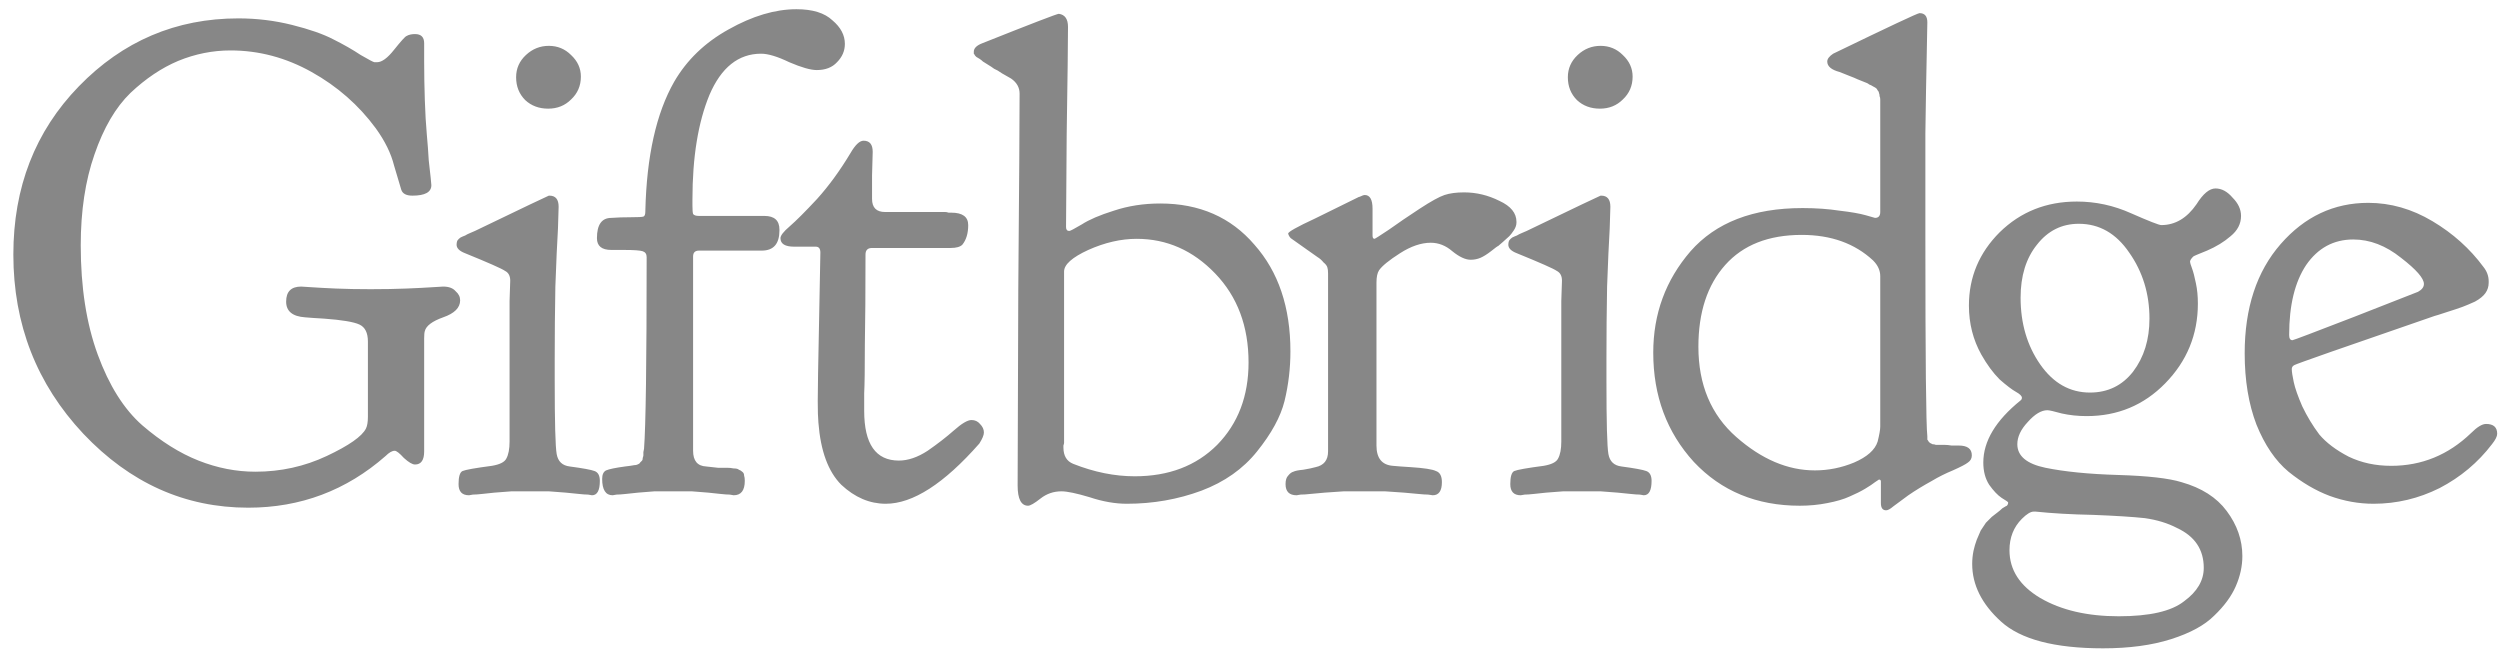 <svg width="173" height="45" viewBox="0 0 173 45" fill="none" xmlns="http://www.w3.org/2000/svg">
<path d="M17.175 35.132C12.8 35.132 8.997 33.427 5.768 30.017C2.539 26.576 0.924 22.442 0.924 17.613C0.924 12.966 2.433 9.088 5.451 5.979C8.499 2.841 12.181 1.272 16.497 1.272C17.764 1.272 19.001 1.422 20.208 1.724C21.416 2.026 22.366 2.358 23.06 2.72C23.785 3.082 24.418 3.444 24.962 3.807C25.535 4.139 25.852 4.305 25.912 4.305H26.093C26.425 4.305 26.817 4.018 27.27 3.444C27.753 2.841 28.04 2.524 28.13 2.494C28.281 2.403 28.477 2.358 28.719 2.358C29.141 2.358 29.352 2.569 29.352 2.992V4.259C29.352 5.134 29.368 6.025 29.398 6.93C29.428 7.835 29.473 8.62 29.534 9.284C29.594 9.948 29.639 10.551 29.669 11.095C29.73 11.608 29.775 12.015 29.805 12.317C29.835 12.619 29.85 12.785 29.85 12.815C29.85 13.298 29.413 13.539 28.538 13.539C28.115 13.539 27.859 13.403 27.768 13.132C27.678 12.83 27.512 12.272 27.27 11.457C27.059 10.612 26.636 9.752 26.003 8.877C24.826 7.277 23.347 5.979 21.567 4.984C19.786 3.988 17.915 3.49 15.953 3.49C14.716 3.49 13.509 3.731 12.332 4.214C11.185 4.697 10.084 5.436 9.027 6.432C8.001 7.428 7.171 8.846 6.538 10.687C5.904 12.498 5.587 14.595 5.587 16.979C5.587 19.877 5.979 22.396 6.764 24.539C7.549 26.682 8.575 28.311 9.842 29.428C11.14 30.545 12.438 31.359 13.735 31.872C15.033 32.386 16.346 32.642 17.674 32.642C19.424 32.642 21.069 32.28 22.608 31.556C24.147 30.831 25.052 30.198 25.324 29.654C25.414 29.473 25.459 29.202 25.459 28.84V23.634C25.459 23.03 25.263 22.638 24.871 22.457C24.479 22.276 23.664 22.14 22.427 22.049C21.883 22.019 21.446 21.989 21.114 21.959C20.239 21.898 19.801 21.536 19.801 20.872C19.801 20.178 20.148 19.831 20.842 19.831C20.933 19.831 21.174 19.846 21.567 19.877C21.989 19.907 22.547 19.937 23.241 19.967C23.966 19.997 24.75 20.012 25.595 20.012H25.686C26.561 20.012 27.376 19.997 28.13 19.967C28.885 19.937 29.473 19.907 29.896 19.877C30.318 19.846 30.575 19.831 30.665 19.831C31.058 19.831 31.344 19.937 31.525 20.148C31.737 20.329 31.842 20.541 31.842 20.782C31.842 21.295 31.45 21.687 30.665 21.959C29.911 22.23 29.488 22.547 29.398 22.91C29.368 23 29.352 23.166 29.352 23.407V31.239C29.352 31.842 29.141 32.144 28.719 32.144C28.538 32.144 28.281 31.993 27.949 31.691C27.647 31.359 27.436 31.193 27.315 31.193C27.134 31.193 26.923 31.314 26.682 31.556C23.966 33.94 20.797 35.132 17.175 35.132ZM35.262 28.387C35.262 26.818 35.262 25.354 35.262 23.996C35.262 22.638 35.262 21.582 35.262 20.827C35.293 20.043 35.308 19.575 35.308 19.424C35.308 19.092 35.187 18.866 34.946 18.745C34.734 18.594 33.814 18.187 32.184 17.523C31.792 17.372 31.596 17.176 31.596 16.934C31.596 16.844 31.611 16.753 31.641 16.663C31.701 16.572 31.777 16.497 31.867 16.436C31.988 16.376 32.094 16.331 32.184 16.3C32.275 16.24 32.395 16.18 32.546 16.119C32.697 16.059 32.803 16.014 32.863 15.983C36.243 14.354 37.948 13.539 37.978 13.539H38.024C38.446 13.539 38.657 13.796 38.657 14.309L38.612 15.803C38.552 16.798 38.492 18.141 38.431 19.831C38.401 21.491 38.386 23.151 38.386 24.811V26.35C38.386 29.217 38.431 30.907 38.522 31.42C38.612 31.933 38.914 32.219 39.427 32.28C40.332 32.401 40.906 32.506 41.147 32.597C41.389 32.687 41.509 32.914 41.509 33.276C41.509 33.94 41.328 34.272 40.966 34.272C40.936 34.272 40.845 34.257 40.694 34.226C40.544 34.226 40.332 34.211 40.061 34.181C39.789 34.151 39.487 34.121 39.155 34.09C38.823 34.06 38.431 34.03 37.978 34C37.556 34 37.133 34 36.711 34C36.288 34 35.851 34 35.398 34C34.946 34.03 34.553 34.06 34.221 34.09C33.919 34.121 33.633 34.151 33.361 34.181C33.09 34.211 32.878 34.226 32.727 34.226C32.577 34.257 32.486 34.272 32.456 34.272C31.973 34.272 31.732 34.015 31.732 33.502C31.732 32.989 31.822 32.687 32.003 32.597C32.214 32.506 32.893 32.386 34.04 32.235C34.583 32.144 34.915 31.978 35.036 31.737C35.187 31.465 35.262 31.073 35.262 30.56V28.387ZM35.715 5.346C35.715 4.742 35.941 4.229 36.394 3.807C36.847 3.384 37.375 3.173 37.978 3.173C38.582 3.173 39.095 3.384 39.517 3.807C39.97 4.229 40.197 4.727 40.197 5.3C40.197 5.934 39.97 6.462 39.517 6.885C39.095 7.307 38.567 7.519 37.933 7.519C37.299 7.519 36.771 7.322 36.349 6.93C35.926 6.508 35.715 5.979 35.715 5.346ZM42.395 34.272C41.912 34.272 41.67 33.894 41.67 33.14C41.67 32.838 41.761 32.642 41.942 32.551C42.153 32.461 42.591 32.37 43.255 32.28C43.526 32.25 43.737 32.219 43.888 32.189C43.979 32.189 44.054 32.174 44.115 32.144C44.205 32.114 44.266 32.069 44.296 32.008C44.356 31.948 44.401 31.903 44.432 31.872C44.462 31.842 44.477 31.782 44.477 31.691C44.507 31.601 44.522 31.541 44.522 31.51C44.522 31.48 44.522 31.405 44.522 31.284C44.552 31.163 44.567 31.088 44.567 31.058C44.688 29.488 44.748 25.067 44.748 17.794C44.748 17.583 44.658 17.447 44.477 17.387C44.296 17.326 43.858 17.296 43.164 17.296C42.802 17.296 42.515 17.296 42.304 17.296C41.64 17.296 41.308 17.025 41.308 16.482C41.308 15.546 41.64 15.078 42.304 15.078C42.696 15.048 43.149 15.033 43.662 15.033C44.145 15.033 44.432 15.018 44.522 14.988C44.613 14.957 44.658 14.837 44.658 14.626V14.58C44.748 10.808 45.412 7.835 46.65 5.663C47.525 4.154 48.777 2.946 50.407 2.041C52.067 1.106 53.636 0.638 55.115 0.638C56.231 0.638 57.061 0.894 57.604 1.407C58.178 1.89 58.465 2.433 58.465 3.037C58.465 3.52 58.283 3.942 57.921 4.305C57.589 4.667 57.122 4.848 56.518 4.848C56.096 4.848 55.462 4.667 54.617 4.305C53.802 3.912 53.153 3.716 52.67 3.716C51.101 3.716 49.909 4.667 49.094 6.568C48.309 8.469 47.917 10.883 47.917 13.811V14.218C47.917 14.52 47.932 14.716 47.962 14.807C48.023 14.897 48.159 14.942 48.37 14.942H52.897C53.591 14.942 53.938 15.259 53.938 15.893V15.938C53.938 16.874 53.53 17.342 52.715 17.342H48.37C48.098 17.342 47.962 17.477 47.962 17.749V31.012V31.193C47.962 31.887 48.264 32.25 48.868 32.28C49.109 32.31 49.381 32.34 49.683 32.37C49.984 32.37 50.196 32.37 50.316 32.37C50.467 32.37 50.618 32.386 50.769 32.416C50.95 32.416 51.071 32.446 51.131 32.506C51.222 32.536 51.297 32.582 51.358 32.642C51.448 32.702 51.493 32.793 51.493 32.914C51.523 33.004 51.539 33.125 51.539 33.276C51.539 33.94 51.282 34.272 50.769 34.272C50.739 34.272 50.648 34.257 50.497 34.226C50.346 34.226 50.135 34.211 49.864 34.181C49.622 34.151 49.336 34.121 49.004 34.09C48.672 34.06 48.294 34.03 47.872 34C47.449 34 47.027 34 46.604 34C46.182 34 45.744 34 45.292 34C44.869 34.03 44.492 34.06 44.16 34.09C43.858 34.121 43.572 34.151 43.3 34.181C43.028 34.211 42.817 34.226 42.666 34.226C42.515 34.257 42.425 34.272 42.395 34.272ZM54.959 17.07C54.325 17.07 54.008 16.874 54.008 16.482C54.008 16.3 54.219 16.029 54.642 15.667C55.095 15.274 55.728 14.641 56.543 13.765C57.358 12.86 58.127 11.804 58.852 10.597C59.184 10.023 59.486 9.737 59.757 9.737C60.18 9.737 60.391 9.993 60.391 10.506C60.391 10.717 60.376 11.261 60.346 12.136C60.346 13.011 60.346 13.554 60.346 13.765C60.346 14.369 60.647 14.671 61.251 14.671H65.416C65.476 14.671 65.551 14.686 65.642 14.716C65.733 14.716 65.793 14.716 65.823 14.716C66.608 14.716 67 15.003 67 15.576C67 16.149 66.864 16.602 66.593 16.934C66.442 17.085 66.17 17.16 65.778 17.16H60.346C60.044 17.16 59.893 17.311 59.893 17.613C59.893 20.118 59.878 22.2 59.848 23.86C59.848 25.52 59.833 26.637 59.802 27.21C59.802 27.783 59.802 28.191 59.802 28.432C59.802 30.726 60.602 31.872 62.202 31.872C62.835 31.872 63.499 31.646 64.193 31.193C64.888 30.711 65.491 30.243 66.004 29.79C66.547 29.307 66.955 29.066 67.226 29.066C67.468 29.066 67.664 29.156 67.815 29.337C67.996 29.518 68.086 29.715 68.086 29.926C68.086 30.107 67.981 30.363 67.769 30.695C65.325 33.472 63.167 34.86 61.296 34.86C60.18 34.86 59.154 34.422 58.218 33.547C57.313 32.642 56.785 31.209 56.634 29.247C56.603 28.915 56.588 28.417 56.588 27.753C56.588 26.999 56.619 25.173 56.679 22.276C56.739 19.348 56.77 17.749 56.77 17.477C56.77 17.206 56.664 17.07 56.453 17.07H54.959ZM73.77 15.712C73.77 15.893 73.845 15.983 73.996 15.983C74.057 15.983 74.343 15.833 74.856 15.531C75.369 15.199 76.109 14.882 77.075 14.58C78.07 14.248 79.142 14.082 80.288 14.082C83.004 14.082 85.177 15.033 86.807 16.934C88.467 18.805 89.297 21.265 89.297 24.313C89.297 25.49 89.161 26.637 88.889 27.753C88.618 28.84 87.984 30.001 86.988 31.239C86.022 32.446 84.74 33.351 83.14 33.955C81.511 34.558 79.79 34.86 77.98 34.86C77.165 34.86 76.305 34.709 75.4 34.407C74.494 34.136 73.845 34 73.453 34C72.91 34 72.427 34.166 72.004 34.498C71.582 34.83 71.295 34.996 71.144 34.996C70.662 34.996 70.42 34.528 70.42 33.593C70.42 31.782 70.435 27.27 70.465 20.058C70.526 12.815 70.556 8.288 70.556 6.477C70.556 6.055 70.36 5.708 69.968 5.436C69.756 5.315 69.545 5.195 69.334 5.074C69.123 4.923 68.941 4.818 68.79 4.757C68.67 4.667 68.534 4.576 68.383 4.486C68.232 4.395 68.112 4.32 68.021 4.259C67.961 4.199 67.885 4.139 67.795 4.078C67.704 4.018 67.629 3.973 67.568 3.942C67.538 3.912 67.508 3.882 67.478 3.852C67.448 3.791 67.417 3.746 67.387 3.716C67.387 3.656 67.387 3.61 67.387 3.58C67.387 3.339 67.583 3.143 67.976 2.992C71.386 1.634 73.151 0.955 73.272 0.955C73.695 1.015 73.906 1.317 73.906 1.86C73.906 2.886 73.876 5.361 73.815 9.284C73.785 13.207 73.77 15.35 73.77 15.712ZM86.4 25.082C86.4 22.578 85.63 20.525 84.091 18.926C82.552 17.326 80.741 16.527 78.659 16.527C77.572 16.527 76.456 16.783 75.309 17.296C74.192 17.809 73.634 18.307 73.634 18.79V30.65C73.634 30.68 73.619 30.741 73.589 30.831C73.589 30.892 73.589 30.937 73.589 30.967C73.589 31.541 73.815 31.918 74.268 32.099C75.716 32.672 77.135 32.959 78.523 32.959C80.877 32.959 82.778 32.235 84.227 30.786C85.675 29.307 86.4 27.406 86.4 25.082ZM95.116 16.527C95.146 16.527 95.478 16.316 96.112 15.893C96.746 15.44 97.455 14.957 98.24 14.444C99.024 13.931 99.598 13.614 99.96 13.494C100.322 13.373 100.775 13.313 101.318 13.313C102.163 13.313 102.978 13.509 103.762 13.901C104.547 14.263 104.939 14.746 104.939 15.35V15.395C104.939 15.576 104.879 15.757 104.758 15.938C104.637 16.119 104.532 16.255 104.441 16.346C104.351 16.436 104.2 16.572 103.989 16.753L103.672 17.025C103.641 17.025 103.475 17.145 103.174 17.387C102.902 17.598 102.661 17.749 102.449 17.84C102.238 17.93 102.012 17.975 101.77 17.975C101.408 17.975 100.986 17.779 100.503 17.387C100.05 16.994 99.552 16.798 99.009 16.798C98.345 16.798 97.636 17.04 96.882 17.523C96.127 18.006 95.644 18.398 95.433 18.7C95.312 18.881 95.252 19.167 95.252 19.56V30.65V30.831C95.252 31.706 95.629 32.174 96.384 32.235C96.685 32.265 97.093 32.295 97.606 32.325C98.541 32.386 99.13 32.476 99.371 32.597C99.643 32.687 99.779 32.944 99.779 33.366C99.779 33.97 99.567 34.272 99.145 34.272C99.115 34.272 99.009 34.257 98.828 34.226C98.677 34.226 98.451 34.211 98.149 34.181C97.847 34.151 97.515 34.121 97.153 34.09C96.791 34.06 96.353 34.03 95.84 34C95.358 34 94.89 34 94.437 34C93.954 34 93.471 34 92.989 34C92.506 34.03 92.068 34.06 91.676 34.09C91.314 34.121 90.982 34.151 90.68 34.181C90.408 34.211 90.182 34.226 90.001 34.226C89.85 34.257 89.759 34.272 89.729 34.272C89.216 34.272 88.96 34.015 88.96 33.502C88.96 33.23 89.02 33.034 89.141 32.914C89.261 32.763 89.382 32.672 89.503 32.642C89.624 32.582 89.85 32.536 90.182 32.506C90.544 32.446 90.831 32.386 91.042 32.325C91.615 32.204 91.902 31.842 91.902 31.239V18.926C91.902 18.745 91.887 18.609 91.857 18.518C91.827 18.398 91.736 18.277 91.585 18.156C91.465 18.006 91.329 17.885 91.178 17.794C91.057 17.704 90.801 17.523 90.408 17.251C90.016 16.979 89.654 16.723 89.322 16.482C89.231 16.391 89.171 16.285 89.141 16.165C89.141 16.044 89.759 15.697 90.997 15.123C92.113 14.58 93.124 14.082 94.03 13.63C94.06 13.63 94.105 13.614 94.165 13.584C94.286 13.524 94.377 13.494 94.437 13.494C94.799 13.494 94.98 13.811 94.98 14.444V16.3C94.98 16.451 95.026 16.527 95.116 16.527ZM108.042 28.387C108.042 26.818 108.042 25.354 108.042 23.996C108.042 22.638 108.042 21.582 108.042 20.827C108.073 20.043 108.088 19.575 108.088 19.424C108.088 19.092 107.967 18.866 107.726 18.745C107.514 18.594 106.594 18.187 104.964 17.523C104.572 17.372 104.376 17.176 104.376 16.934C104.376 16.844 104.391 16.753 104.421 16.663C104.481 16.572 104.557 16.497 104.647 16.436C104.768 16.376 104.874 16.331 104.964 16.3C105.055 16.24 105.176 16.18 105.326 16.119C105.477 16.059 105.583 16.014 105.643 15.983C109.023 14.354 110.728 13.539 110.759 13.539H110.804C111.226 13.539 111.438 13.796 111.438 14.309L111.392 15.803C111.332 16.798 111.272 18.141 111.211 19.831C111.181 21.491 111.166 23.151 111.166 24.811V26.35C111.166 29.217 111.211 30.907 111.302 31.42C111.392 31.933 111.694 32.219 112.207 32.28C113.112 32.401 113.686 32.506 113.927 32.597C114.169 32.687 114.289 32.914 114.289 33.276C114.289 33.94 114.108 34.272 113.746 34.272C113.716 34.272 113.625 34.257 113.475 34.226C113.324 34.226 113.112 34.211 112.841 34.181C112.569 34.151 112.267 34.121 111.935 34.09C111.604 34.06 111.211 34.03 110.759 34C110.336 34 109.914 34 109.491 34C109.069 34 108.631 34 108.178 34C107.726 34.03 107.333 34.06 107.001 34.09C106.7 34.121 106.413 34.151 106.141 34.181C105.87 34.211 105.658 34.226 105.508 34.226C105.357 34.257 105.266 34.272 105.236 34.272C104.753 34.272 104.512 34.015 104.512 33.502C104.512 32.989 104.602 32.687 104.783 32.597C104.994 32.506 105.673 32.386 106.82 32.235C107.363 32.144 107.695 31.978 107.816 31.737C107.967 31.465 108.042 31.073 108.042 30.56V28.387ZM108.495 5.346C108.495 4.742 108.722 4.229 109.174 3.807C109.627 3.384 110.155 3.173 110.759 3.173C111.362 3.173 111.875 3.384 112.298 3.807C112.75 4.229 112.977 4.727 112.977 5.3C112.977 5.934 112.75 6.462 112.298 6.885C111.875 7.307 111.347 7.519 110.713 7.519C110.08 7.519 109.551 7.322 109.129 6.93C108.706 6.508 108.495 5.979 108.495 5.346ZM124.681 16.255C122.387 16.255 120.622 16.949 119.385 18.337C118.147 19.726 117.529 21.612 117.529 23.996C117.529 26.621 118.404 28.704 120.154 30.243C121.904 31.782 123.715 32.551 125.586 32.551C126.522 32.551 127.427 32.37 128.302 32.008C129.208 31.616 129.751 31.133 129.932 30.56C130.053 30.077 130.113 29.73 130.113 29.518V19.107C130.113 18.715 129.947 18.352 129.615 18.021C128.347 16.844 126.703 16.255 124.681 16.255ZM124.771 14.399C125.677 14.399 126.522 14.46 127.306 14.58C128.091 14.671 128.695 14.776 129.117 14.897L129.751 15.078C129.992 15.078 130.113 14.942 130.113 14.671V6.885C130.113 6.794 130.098 6.719 130.068 6.658C130.068 6.568 130.053 6.492 130.022 6.432C130.022 6.372 129.992 6.311 129.932 6.251C129.902 6.191 129.871 6.145 129.841 6.115C129.811 6.085 129.736 6.04 129.615 5.979C129.524 5.919 129.434 5.874 129.343 5.844C129.283 5.783 129.162 5.723 128.981 5.663C128.83 5.602 128.679 5.542 128.529 5.481C128.408 5.421 128.227 5.346 127.985 5.255C127.744 5.165 127.518 5.074 127.306 4.984C126.733 4.833 126.446 4.591 126.446 4.259C126.446 4.078 126.582 3.897 126.854 3.716C130.716 1.845 132.708 0.909 132.829 0.909C133.191 0.909 133.372 1.121 133.372 1.543C133.372 1.845 133.357 2.645 133.327 3.942C133.297 5.21 133.267 6.975 133.236 9.239C133.236 11.472 133.236 13.916 133.236 16.572C133.236 24.841 133.282 29.383 133.372 30.198C133.372 30.288 133.372 30.363 133.372 30.424C133.402 30.454 133.433 30.499 133.463 30.56C133.493 30.59 133.523 30.62 133.553 30.65C133.614 30.68 133.674 30.711 133.734 30.741C133.825 30.741 133.9 30.756 133.961 30.786C134.021 30.786 134.112 30.786 134.232 30.786C134.383 30.786 134.504 30.786 134.594 30.786C134.715 30.786 134.866 30.801 135.047 30.831C135.228 30.831 135.394 30.831 135.545 30.831C136.149 30.831 136.45 31.058 136.45 31.51C136.45 31.721 136.36 31.887 136.179 32.008C136.028 32.129 135.681 32.31 135.138 32.551C134.625 32.763 134.142 33.004 133.689 33.276C133.085 33.608 132.542 33.94 132.059 34.272C131.577 34.634 131.23 34.89 131.018 35.041C130.807 35.222 130.641 35.313 130.52 35.313C130.279 35.313 130.158 35.147 130.158 34.815V33.321C130.158 33.23 130.113 33.185 130.022 33.185L129.751 33.366C129.6 33.487 129.374 33.638 129.072 33.819C128.77 34 128.408 34.181 127.985 34.362C127.593 34.543 127.08 34.694 126.446 34.815C125.843 34.935 125.209 34.996 124.545 34.996C121.557 34.996 119.113 33.985 117.212 31.963C115.341 29.911 114.405 27.391 114.405 24.403C114.405 21.717 115.265 19.379 116.985 17.387C118.736 15.395 121.316 14.399 124.726 14.399H124.771ZM143.854 15.486C142.677 15.486 141.711 15.968 140.957 16.934C140.203 17.87 139.825 19.092 139.825 20.601C139.825 22.381 140.278 23.92 141.183 25.218C142.089 26.516 143.235 27.165 144.624 27.165C145.861 27.165 146.857 26.682 147.611 25.716C148.366 24.72 148.743 23.498 148.743 22.049C148.743 20.329 148.275 18.805 147.34 17.477C146.434 16.149 145.272 15.486 143.854 15.486ZM139.056 38.074C139.056 39.432 139.765 40.534 141.183 41.379C142.632 42.224 144.443 42.646 146.615 42.646C148.758 42.646 150.267 42.299 151.142 41.605C152.048 40.941 152.5 40.172 152.5 39.296C152.5 38.029 151.882 37.108 150.644 36.535C150.01 36.203 149.271 35.977 148.426 35.856C147.581 35.765 146.389 35.69 144.85 35.63C143.341 35.599 142.013 35.524 140.866 35.403H140.731C140.519 35.403 140.248 35.569 139.916 35.901C139.342 36.475 139.056 37.199 139.056 38.074ZM136.249 21.144C136.249 19.182 136.958 17.492 138.377 16.074C139.825 14.656 141.606 13.947 143.718 13.947C145.016 13.947 146.268 14.218 147.476 14.761C148.713 15.305 149.407 15.576 149.558 15.576C150.524 15.576 151.338 15.093 152.002 14.128C152.455 13.403 152.893 13.041 153.315 13.041C153.738 13.041 154.13 13.252 154.492 13.675C154.884 14.067 155.08 14.49 155.08 14.942C155.08 15.486 154.839 15.953 154.356 16.346C153.904 16.738 153.36 17.07 152.727 17.342C152.123 17.583 151.806 17.719 151.776 17.749C151.625 17.9 151.55 18.021 151.55 18.111C151.55 18.172 151.595 18.322 151.685 18.564C151.776 18.805 151.866 19.152 151.957 19.605C152.048 20.027 152.093 20.495 152.093 21.008C152.093 23.151 151.338 24.992 149.829 26.531C148.351 28.04 146.54 28.794 144.397 28.794C143.794 28.794 143.22 28.734 142.677 28.613C142.134 28.462 141.802 28.387 141.681 28.387C141.259 28.387 140.806 28.658 140.323 29.202C139.84 29.715 139.599 30.228 139.599 30.741C139.599 31.556 140.248 32.099 141.545 32.37C142.873 32.642 144.548 32.808 146.57 32.868C148.622 32.929 150.086 33.095 150.961 33.366C152.349 33.759 153.39 34.422 154.085 35.358C154.809 36.324 155.171 37.365 155.171 38.481C155.171 39.176 155.02 39.87 154.718 40.564C154.417 41.258 153.919 41.937 153.224 42.601C152.561 43.265 151.565 43.808 150.237 44.23C148.909 44.653 147.34 44.864 145.529 44.864C142.179 44.864 139.825 44.245 138.467 43.008C137.139 41.801 136.476 40.473 136.476 39.025C136.476 38.723 136.506 38.421 136.566 38.119C136.626 37.848 136.702 37.591 136.792 37.35C136.883 37.139 136.973 36.927 137.064 36.716C137.185 36.535 137.305 36.354 137.426 36.173C137.577 36.022 137.713 35.886 137.834 35.765C137.984 35.645 138.12 35.539 138.241 35.449C138.362 35.358 138.467 35.267 138.558 35.177C138.648 35.117 138.724 35.071 138.784 35.041L138.875 34.996C138.935 34.935 138.965 34.86 138.965 34.77C138.965 34.739 138.814 34.634 138.513 34.453C138.241 34.272 137.954 33.97 137.652 33.547C137.381 33.125 137.245 32.612 137.245 32.008C137.245 30.529 138.105 29.096 139.825 27.708L139.871 27.663C139.901 27.632 139.916 27.587 139.916 27.527C139.916 27.406 139.78 27.27 139.508 27.119C139.237 26.968 138.86 26.682 138.377 26.259C137.924 25.807 137.502 25.233 137.109 24.539C136.536 23.513 136.249 22.381 136.249 21.144ZM155.332 24.449C155.332 21.31 156.162 18.79 157.822 16.889C159.481 14.988 161.503 14.037 163.887 14.037C165.427 14.037 166.905 14.46 168.324 15.305C169.742 16.149 170.919 17.206 171.855 18.473C172.096 18.775 172.217 19.107 172.217 19.469V19.56C172.217 19.831 172.141 20.073 171.99 20.284C171.839 20.495 171.598 20.691 171.266 20.872C170.934 21.023 170.647 21.144 170.406 21.235C170.165 21.325 169.802 21.446 169.32 21.597C168.867 21.748 168.58 21.838 168.46 21.868C162.152 24.041 158.923 25.173 158.772 25.263C158.652 25.324 158.591 25.414 158.591 25.535C158.591 25.716 158.636 26.018 158.727 26.44C158.818 26.863 159.014 27.421 159.315 28.115C159.647 28.809 160.04 29.458 160.492 30.062C160.975 30.635 161.654 31.148 162.529 31.601C163.405 32.023 164.385 32.235 165.472 32.235C167.584 32.235 169.425 31.48 170.994 29.971C171.417 29.549 171.764 29.337 172.036 29.337C172.549 29.337 172.805 29.564 172.805 30.017C172.805 30.198 172.684 30.439 172.443 30.741C171.477 32.008 170.27 33.019 168.822 33.774C167.373 34.498 165.849 34.86 164.25 34.86C163.224 34.86 162.213 34.679 161.217 34.317C160.251 33.955 159.3 33.396 158.365 32.642C157.46 31.887 156.72 30.801 156.147 29.383C155.604 27.964 155.332 26.32 155.332 24.449ZM167.735 19.65C167.735 19.258 167.207 18.654 166.151 17.84C165.095 16.994 163.993 16.572 162.846 16.572C161.488 16.572 160.402 17.16 159.587 18.337C158.802 19.514 158.41 21.129 158.41 23.181C158.41 23.422 158.486 23.543 158.636 23.543C158.697 23.543 160.13 23 162.937 21.914C165.774 20.797 167.237 20.224 167.328 20.193C167.599 20.043 167.735 19.861 167.735 19.65Z" fill="#878787"/>
</svg>
